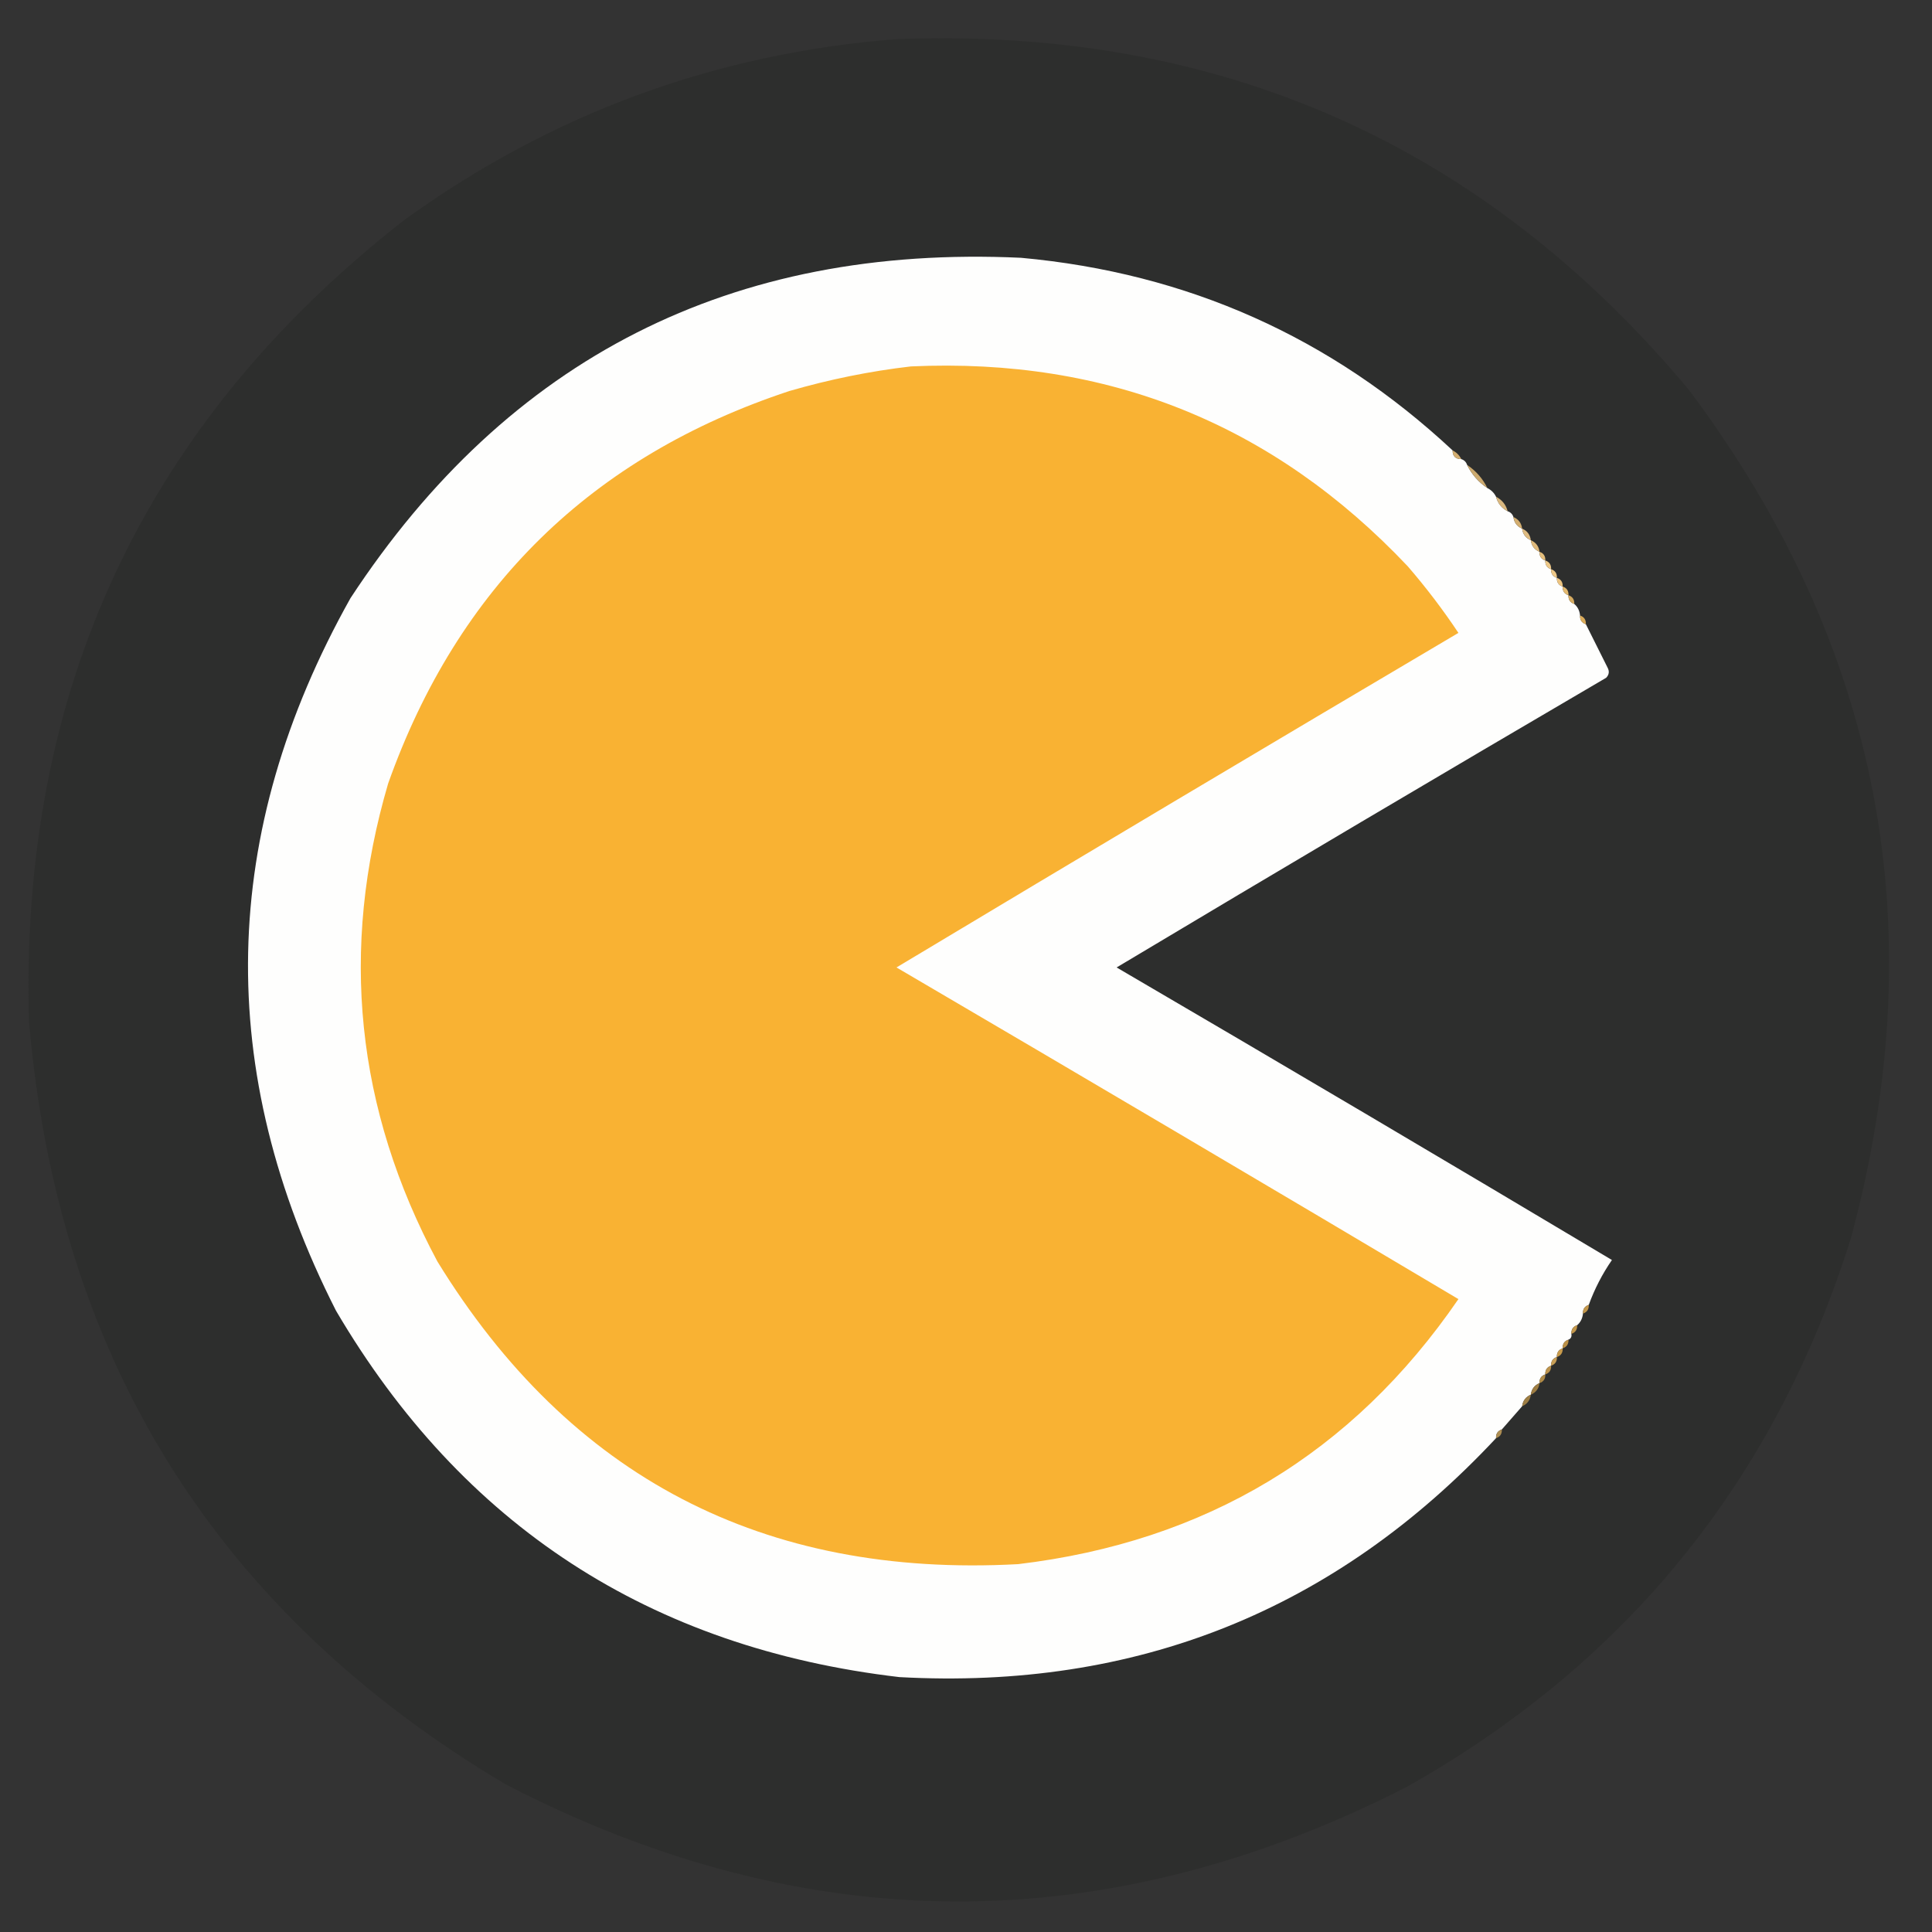 <?xml version="1.0" encoding="UTF-8"?>
<!DOCTYPE svg PUBLIC "-//W3C//DTD SVG 1.1//EN" "http://www.w3.org/Graphics/SVG/1.1/DTD/svg11.dtd">
<svg xmlns="http://www.w3.org/2000/svg" version="1.1" width="667px" height="667px" style="shape-rendering:geometricPrecision; text-rendering:geometricPrecision; image-rendering:optimizeQuality; fill-rule:evenodd; clip-rule:evenodd" xmlns:xlink="http://www.w3.org/1999/xlink">
<rect width="100%" height="100%" fill="#333333" stroke="none"/>
<g><path style="opacity:0.994" fill="#2e2f2e" d="M 309.5,13.5 C 420.845,9.298 512.012,49.632 583,134.5C 649.257,222.795 667.924,320.462 639,427.5C 612.789,511.028 561.623,574.195 485.5,617C 381.669,669.959 278.003,669.625 174.5,616C 74.729,556.701 19.896,468.867 10,352.5C 6.779,238.131 49.945,145.964 139.5,76C 190.275,39.24 246.942,18.407 309.5,13.5 Z"/></g>
<g><path style="opacity:1" fill="#fefefd" d="M 501.5,155.5 C 501.5,157.5 502.5,158.5 504.5,158.5C 505.5,158.833 506.167,159.5 506.5,160.5C 508.094,163.764 510.427,166.431 513.5,168.5C 514.833,169.167 515.833,170.167 516.5,171.5C 517.08,173.749 518.413,175.415 520.5,176.5C 521.5,176.833 522.167,177.5 522.5,178.5C 522.738,180.404 523.738,181.738 525.5,182.5C 525.738,184.404 526.738,185.738 528.5,186.5C 528.738,188.404 529.738,189.738 531.5,190.5C 531.427,192.027 532.094,193.027 533.5,193.5C 533.427,195.027 534.094,196.027 535.5,196.5C 535.427,198.027 536.094,199.027 537.5,199.5C 537.427,201.027 538.094,202.027 539.5,202.5C 539.427,204.027 540.094,205.027 541.5,205.5C 541.427,207.027 542.094,208.027 543.5,208.5C 544.674,209.514 545.34,210.847 545.5,212.5C 545.427,214.027 546.094,215.027 547.5,215.5C 549.973,220.447 552.473,225.447 555,230.5C 555.684,231.784 555.517,232.951 554.5,234C 498.002,267.081 441.668,300.415 385.5,334C 442.665,367.415 499.665,401.081 556.5,435C 553.169,439.828 550.503,444.995 548.5,450.5C 547.094,450.973 546.427,451.973 546.5,453.5C 546.34,455.153 545.674,456.486 544.5,457.5C 543.094,457.973 542.427,458.973 542.5,460.5C 542.672,461.492 542.338,462.158 541.5,462.5C 540.094,462.973 539.427,463.973 539.5,465.5C 538.094,465.973 537.427,466.973 537.5,468.5C 536.094,468.973 535.427,469.973 535.5,471.5C 534.094,471.973 533.427,472.973 533.5,474.5C 532.094,474.973 531.427,475.973 531.5,477.5C 529.738,478.262 528.738,479.596 528.5,481.5C 526.738,482.262 525.738,483.596 525.5,485.5C 523.167,488.167 520.833,490.833 518.5,493.5C 517.094,493.973 516.427,494.973 516.5,496.5C 460.915,555.987 392.249,583.487 310.5,579C 224.49,568.924 159.657,526.757 116,452.5C 73.89,369.59 75.557,287.59 121,206.5C 175.465,123.515 252.632,84.348 352.5,89C 409.93,94.242 459.597,116.408 501.5,155.5 Z"/></g>
<g><path style="opacity:1" fill="#f9b233" d="M 314.5,126.5 C 382.424,123.398 439.59,146.398 486,195.5C 492.319,202.807 498.152,210.474 503.5,218.5C 438.725,256.766 374.058,295.266 309.5,334C 374.297,371.967 438.964,410.134 503.5,448.5C 466.949,501.778 416.282,532.278 351.5,540C 263.561,544.787 196.728,509.954 151,435.5C 122.834,382.842 117.167,327.842 134,270.5C 158.086,202.747 204.253,157.58 272.5,135C 286.404,130.965 300.404,128.132 314.5,126.5 Z"/></g>
<g><path style="opacity:1" fill="#d3ae71" d="M 501.5,155.5 C 502.833,156.167 503.833,157.167 504.5,158.5C 502.5,158.5 501.5,157.5 501.5,155.5 Z"/></g>
<g><path style="opacity:1" fill="#ccaa6f" d="M 506.5,160.5 C 509.573,162.569 511.906,165.236 513.5,168.5C 510.427,166.431 508.094,163.764 506.5,160.5 Z"/></g>
<g><path style="opacity:1" fill="#dab87f" d="M 516.5,171.5 C 518.587,172.585 519.92,174.251 520.5,176.5C 518.413,175.415 517.08,173.749 516.5,171.5 Z"/></g>
<g><path style="opacity:1" fill="#d3ae70" d="M 522.5,178.5 C 524.262,179.262 525.262,180.596 525.5,182.5C 523.738,181.738 522.738,180.404 522.5,178.5 Z"/></g>
<g><path style="opacity:1" fill="#debb81" d="M 525.5,182.5 C 527.262,183.262 528.262,184.596 528.5,186.5C 526.738,185.738 525.738,184.404 525.5,182.5 Z"/></g>
<g><path style="opacity:1" fill="#dfba7c" d="M 528.5,186.5 C 530.262,187.262 531.262,188.596 531.5,190.5C 529.738,189.738 528.738,188.404 528.5,186.5 Z"/></g>
<g><path style="opacity:1" fill="#e4be7c" d="M 531.5,190.5 C 532.906,190.973 533.573,191.973 533.5,193.5C 532.094,193.027 531.427,192.027 531.5,190.5 Z"/></g>
<g><path style="opacity:1" fill="#edc888" d="M 533.5,193.5 C 534.906,193.973 535.573,194.973 535.5,196.5C 534.094,196.027 533.427,195.027 533.5,193.5 Z"/></g>
<g><path style="opacity:1" fill="#edc888" d="M 535.5,196.5 C 536.906,196.973 537.573,197.973 537.5,199.5C 536.094,199.027 535.427,198.027 535.5,196.5 Z"/></g>
<g><path style="opacity:1" fill="#edc480" d="M 537.5,199.5 C 538.906,199.973 539.573,200.973 539.5,202.5C 538.094,202.027 537.427,201.027 537.5,199.5 Z"/></g>
<g><path style="opacity:1" fill="#e4ba70" d="M 539.5,202.5 C 540.906,202.973 541.573,203.973 541.5,205.5C 540.094,205.027 539.427,204.027 539.5,202.5 Z"/></g>
<g><path style="opacity:1" fill="#d6ac62" d="M 541.5,205.5 C 542.906,205.973 543.573,206.973 543.5,208.5C 542.094,208.027 541.427,207.027 541.5,205.5 Z"/></g>
<g><path style="opacity:1" fill="#dbac5b" d="M 545.5,212.5 C 546.906,212.973 547.573,213.973 547.5,215.5C 546.094,215.027 545.427,214.027 545.5,212.5 Z"/></g>
<g><path style="opacity:1" fill="#c2964a" d="M 548.5,450.5 C 548.573,452.027 547.906,453.027 546.5,453.5C 546.427,451.973 547.094,450.973 548.5,450.5 Z"/></g>
<g><path style="opacity:1" fill="#c3974b" d="M 544.5,457.5 C 544.573,459.027 543.906,460.027 542.5,460.5C 542.427,458.973 543.094,457.973 544.5,457.5 Z"/></g>
<g><path style="opacity:1" fill="#bb9046" d="M 541.5,462.5 C 541.573,464.027 540.906,465.027 539.5,465.5C 539.427,463.973 540.094,462.973 541.5,462.5 Z"/></g>
<g><path style="opacity:1" fill="#c89b4c" d="M 539.5,465.5 C 539.573,467.027 538.906,468.027 537.5,468.5C 537.427,466.973 538.094,465.973 539.5,465.5 Z"/></g>
<g><path style="opacity:1" fill="#c89e56" d="M 537.5,468.5 C 537.573,470.027 536.906,471.027 535.5,471.5C 535.427,469.973 536.094,468.973 537.5,468.5 Z"/></g>
<g><path style="opacity:1" fill="#bc934c" d="M 535.5,471.5 C 535.573,473.027 534.906,474.027 533.5,474.5C 533.427,472.973 534.094,471.973 535.5,471.5 Z"/></g>
<g><path style="opacity:1" fill="#b08b48" d="M 533.5,474.5 C 533.573,476.027 532.906,477.027 531.5,477.5C 531.427,475.973 532.094,474.973 533.5,474.5 Z"/></g>
<g><path style="opacity:1" fill="#9e7d42" d="M 531.5,477.5 C 531.262,479.404 530.262,480.738 528.5,481.5C 528.738,479.596 529.738,478.262 531.5,477.5 Z"/></g>
<g><path style="opacity:1" fill="#9e7e44" d="M 528.5,481.5 C 528.262,483.404 527.262,484.738 525.5,485.5C 525.738,483.596 526.738,482.262 528.5,481.5 Z"/></g>
<g><path style="opacity:1" fill="#ae8e53" d="M 518.5,493.5 C 518.573,495.027 517.906,496.027 516.5,496.5C 516.427,494.973 517.094,493.973 518.5,493.5 Z"/></g>
</svg>
